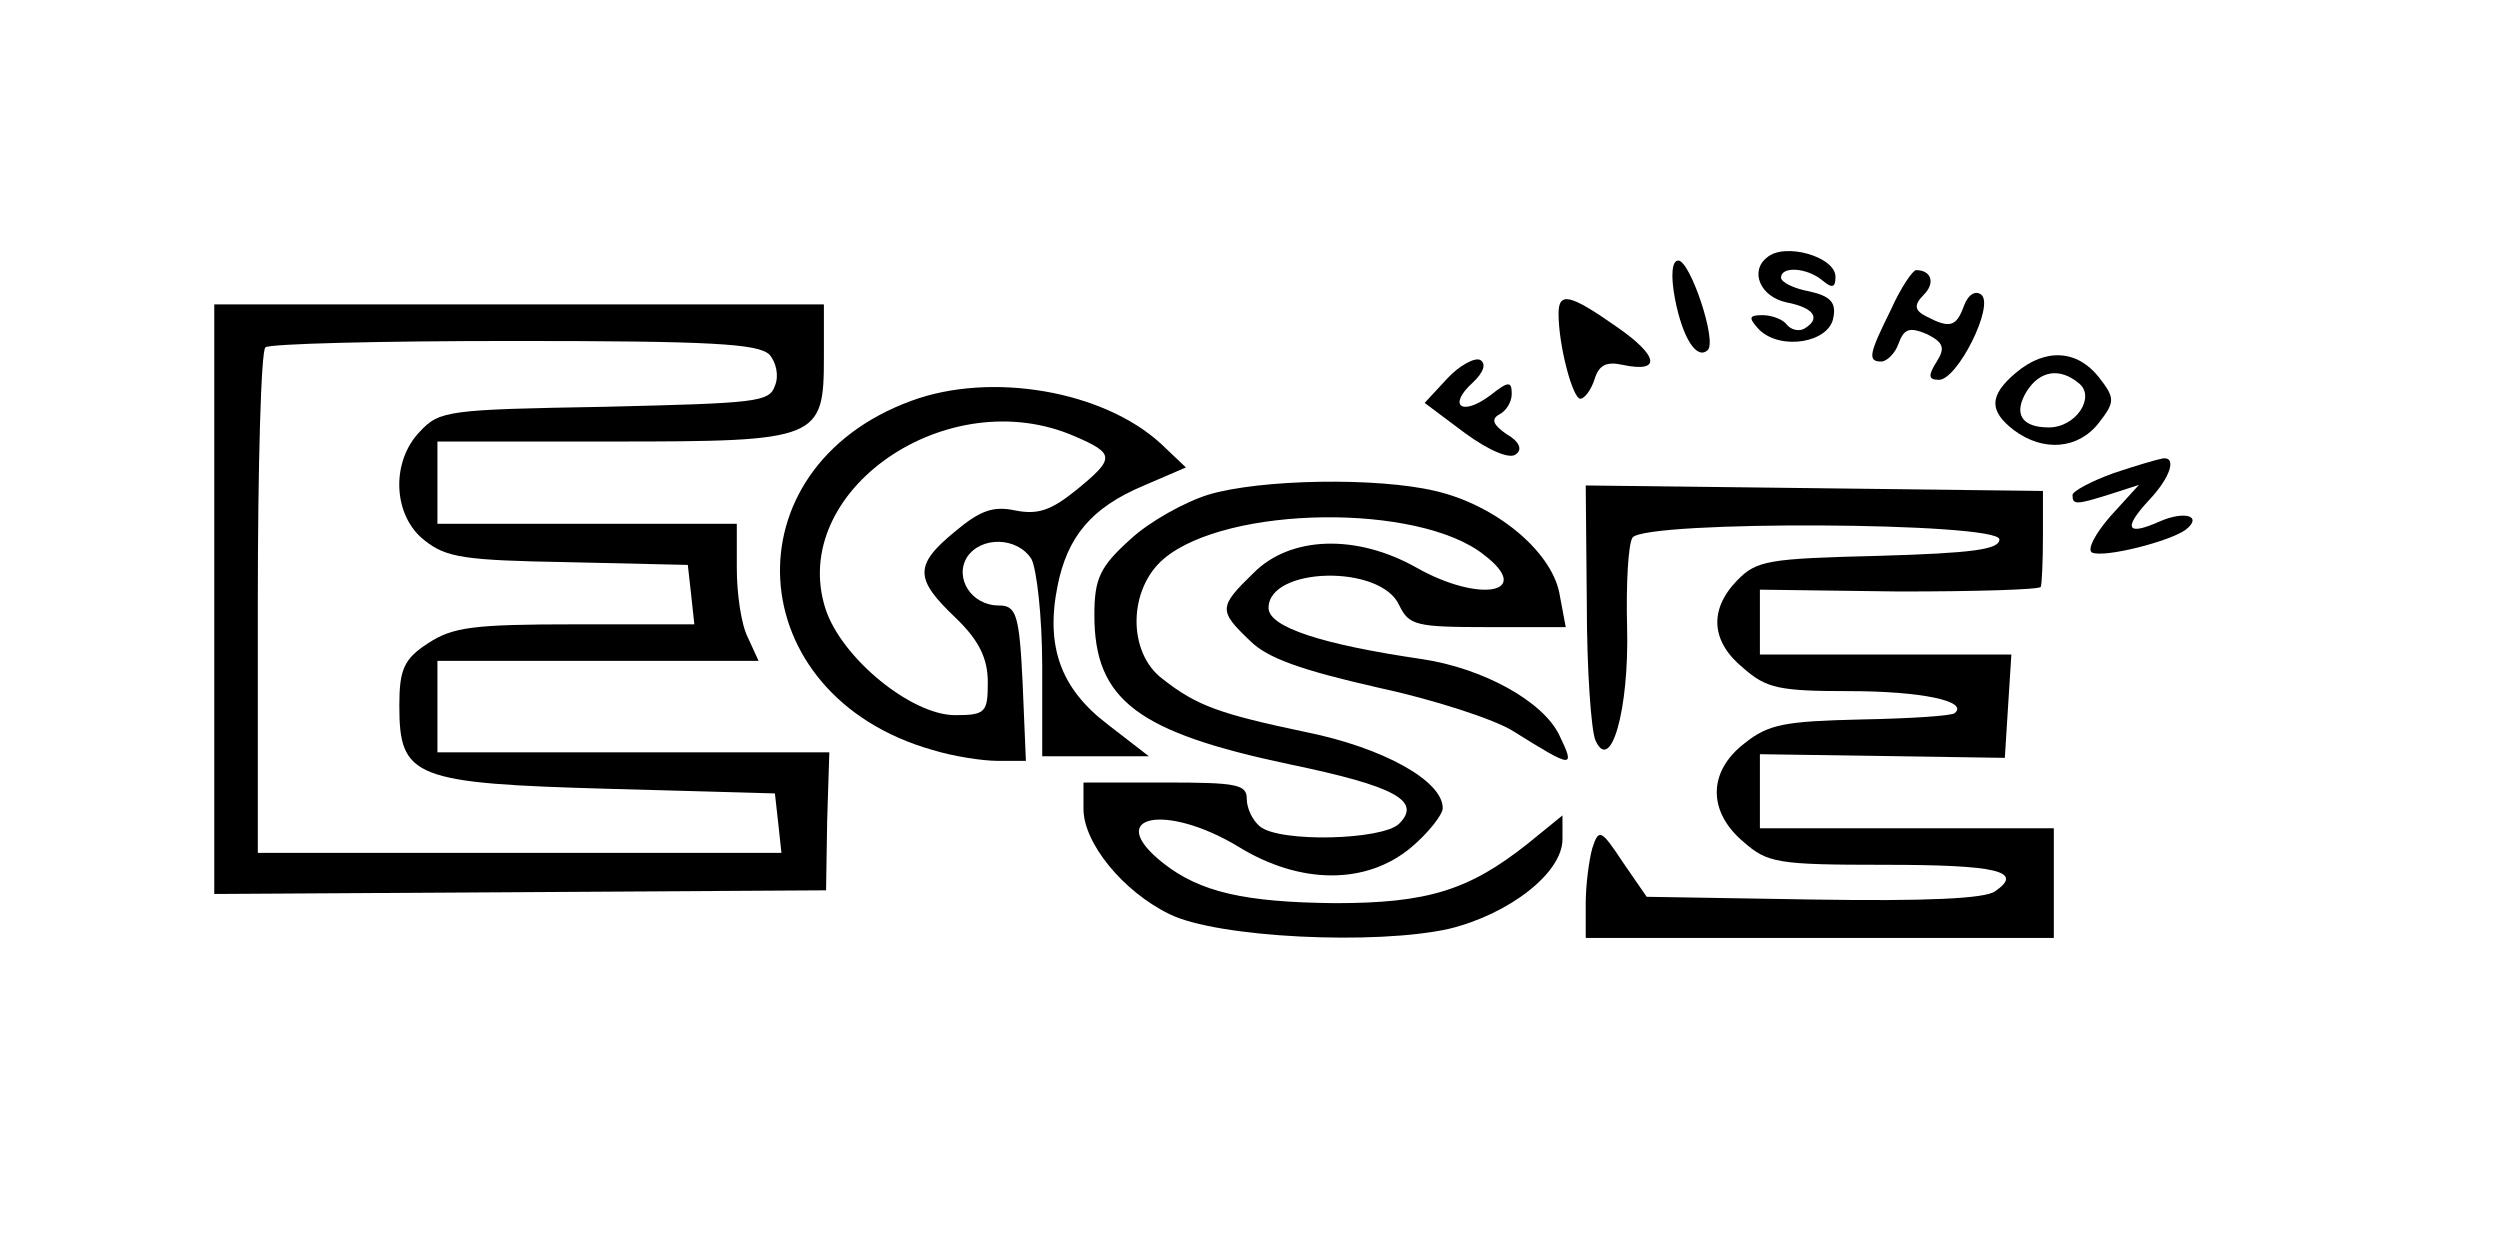 <?xml version="1.0" encoding="UTF-8" standalone="no" ?>
<!DOCTYPE svg PUBLIC "-//W3C//DTD SVG 1.1//EN" "http://www.w3.org/Graphics/SVG/1.1/DTD/svg11.dtd">
<svg xmlns="http://www.w3.org/2000/svg" xmlns:xlink="http://www.w3.org/1999/xlink" version="1.1" width="1024" height="512" viewBox="0 0 1024 512" xml:space="preserve">
<desc>Created with Fabric.js 5.2.4</desc>
<defs>
</defs>
<rect x="0" y="0" width="100%" height="100%" fill="transparent"></rect>
<g transform="matrix(1 0 0 1 512 256)" id="85989205-2397-4986-aa7e-d4b2d60f1a3f"  >
<rect style="stroke: none; stroke-width: 1; stroke-dasharray: none; stroke-linecap: butt; stroke-dashoffset: 0; stroke-linejoin: miter; stroke-miterlimit: 4; fill: rgb(255,255,255); fill-rule: nonzero; opacity: 1; visibility: hidden;" vector-effect="non-scaling-stroke"  x="-512" y="-256" rx="0" ry="0" width="1024" height="512" />
</g>
<g transform="matrix(Infinity NaN NaN Infinity 0 0)" id="5ab9f18a-0421-4f87-97e2-57ed85c6347f"  >
</g>
<g transform="matrix(3.43 0 0 2.88 464.12 256)"  >
<g style="opacity: 1;"   >
		<g transform="matrix(0.13 0 0 -0.13 78.86 -46.73)"  >
<path style="stroke: none; stroke-width: 1; stroke-dasharray: none; stroke-linecap: butt; stroke-dashoffset: 0; stroke-linejoin: miter; stroke-miterlimit: 4; fill: rgb(0,0,0); fill-rule: nonzero; opacity: 1;" vector-effect="non-scaling-stroke"  transform=" translate(-2091.42, -1850.49)" d="M 2067 1893 C 2051 1878 2061 1850 2085 1844 C 2111 1838 2117 1826 2101 1815 C 2096 1812 2089 1814 2085 1820 C 2082 1825 2072 1830 2063 1830 C 2050 1830 2050 1827 2060 1814 C 2080 1791 2124 1800 2128 1827 C 2131 1844 2125 1851 2106 1856 C 2092 1859 2080 1866 2080 1871 C 2080 1884 2104 1882 2118 1868 C 2127 1859 2130 1860 2130 1872 C 2130 1894 2083 1910 2067 1893 z" stroke-linecap="round" />
</g>
		<g transform="matrix(0.13 0 0 -0.13 66.63 -45.29)"  >
<path style="stroke: none; stroke-width: 1; stroke-dasharray: none; stroke-linecap: butt; stroke-dashoffset: 0; stroke-linejoin: miter; stroke-miterlimit: 4; fill: rgb(0,0,0); fill-rule: nonzero; opacity: 1;" vector-effect="non-scaling-stroke"  transform=" translate(-1999.76, -1839.67)" d="M 1985 1848 C 1992 1805 2005 1781 2015 1792 C 2024 1801 1999 1890 1988 1890 C 1982 1890 1981 1873 1985 1848 z" stroke-linecap="round" />
</g>
		<g transform="matrix(0.13 0 0 -0.13 94.95 -42.67)"  >
<path style="stroke: none; stroke-width: 1; stroke-dasharray: none; stroke-linecap: butt; stroke-dashoffset: 0; stroke-linejoin: miter; stroke-miterlimit: 4; fill: rgb(0,0,0); fill-rule: nonzero; opacity: 1;" vector-effect="non-scaling-stroke"  transform=" translate(-2212.15, -1820)" d="M 2178 1837 C 2158 1789 2156 1780 2169 1780 C 2174 1780 2182 1789 2185 1800 C 2190 1816 2195 1818 2211 1810 C 2226 1801 2228 1795 2220 1780 C 2212 1765 2212 1760 2222 1760 C 2239 1760 2273 1841 2261 1853 C 2256 1858 2249 1854 2245 1841 C 2238 1818 2232 1816 2211 1829 C 2199 1836 2199 1842 2208 1853 C 2219 1866 2215 1880 2201 1880 C 2198 1880 2187 1861 2178 1837 z" stroke-linecap="round" />
</g>
		<g transform="matrix(0.13 0 0 -0.13 -73 -3.67)"  >
<path style="stroke: none; stroke-width: 1; stroke-dasharray: none; stroke-linecap: butt; stroke-dashoffset: 0; stroke-linejoin: miter; stroke-miterlimit: 4; fill: rgb(0,0,0); fill-rule: nonzero; opacity: 1;" vector-effect="non-scaling-stroke"  transform=" translate(-952.5, -1527.5)" d="M 670 1528 L 670 1205 L 951 1207 L 1232 1209 L 1233 1285 L 1235 1360 L 1055 1360 L 875 1360 L 875 1410 L 875 1460 L 1022 1460 L 1170 1460 L 1160 1486 C 1154 1500 1150 1534 1150 1561 L 1150 1610 L 1013 1610 L 875 1610 L 875 1655 L 875 1700 L 1036 1700 C 1226 1700 1230 1702 1230 1793 L 1230 1850 L 950 1850 L 670 1850 L 670 1528 z M 1180 1795 C 1186 1787 1189 1772 1185 1761 C 1180 1743 1168 1742 1029 1738 C 885 1735 877 1734 859 1711 C 832 1678 834 1619 863 1592 C 883 1573 899 1570 995 1568 L 1105 1565 L 1108 1533 L 1111 1500 L 1002 1500 C 907 1500 889 1497 866 1479 C 844 1462 840 1450 840 1411 C 840 1332 853 1326 1034 1320 L 1185 1315 L 1188 1283 L 1191 1250 L 951 1250 L 710 1250 L 710 1523 C 710 1674 713 1800 717 1803 C 720 1807 823 1810 945 1810 C 1127 1810 1170 1807 1180 1795 z" stroke-linecap="round" />
</g>
		<g transform="matrix(0.13 0 0 -0.13 56.28 -39.26)"  >
<path style="stroke: none; stroke-width: 1; stroke-dasharray: none; stroke-linecap: butt; stroke-dashoffset: 0; stroke-linejoin: miter; stroke-miterlimit: 4; fill: rgb(0,0,0); fill-rule: nonzero; opacity: 1;" vector-effect="non-scaling-stroke"  transform=" translate(-1922.11, -1794.45)" d="M 1880 1833 C 1880 1798 1893 1740 1900 1740 C 1904 1740 1910 1750 1913 1761 C 1917 1777 1924 1781 1939 1777 C 1975 1768 1972 1787 1933 1819 C 1890 1855 1880 1857 1880 1833 z" stroke-linecap="round" />
</g>
		<g transform="matrix(0.13 0 0 -0.13 40.47 -30.92)"  >
<path style="stroke: none; stroke-width: 1; stroke-dasharray: none; stroke-linecap: butt; stroke-dashoffset: 0; stroke-linejoin: miter; stroke-miterlimit: 4; fill: rgb(0,0,0); fill-rule: nonzero; opacity: 1;" vector-effect="non-scaling-stroke"  transform=" translate(-1803.5, -1731.87)" d="M 1781 1764 L 1760 1737 L 1797 1704 C 1820 1684 1839 1675 1844 1681 C 1850 1686 1847 1695 1835 1703 C 1823 1713 1821 1719 1828 1724 C 1835 1728 1840 1738 1840 1747 C 1840 1761 1837 1761 1820 1745 C 1794 1722 1781 1734 1804 1759 C 1814 1770 1817 1780 1811 1784 C 1806 1787 1792 1778 1781 1764 z" stroke-linecap="round" />
</g>
		<g transform="matrix(0.13 0 0 -0.13 109.88 -31.99)"  >
<path style="stroke: none; stroke-width: 1; stroke-dasharray: none; stroke-linecap: butt; stroke-dashoffset: 0; stroke-linejoin: miter; stroke-miterlimit: 4; fill: rgb(0,0,0); fill-rule: nonzero; opacity: 1;" vector-effect="non-scaling-stroke"  transform=" translate(-2324.12, -1739.93)" d="M 2290 1770 C 2265 1745 2265 1728 2288 1707 C 2315 1683 2347 1686 2366 1715 C 2381 1738 2381 1742 2366 1765 C 2346 1795 2317 1797 2290 1770 z M 2348 1758 C 2363 1743 2345 1710 2320 1710 C 2295 1710 2287 1725 2300 1750 C 2312 1772 2330 1776 2348 1758 z" stroke-linecap="round" />
</g>
		<g transform="matrix(0.13 0 0 -0.13 -17.93 -7.26)"  >
<path style="stroke: none; stroke-width: 1; stroke-dasharray: none; stroke-linecap: butt; stroke-dashoffset: 0; stroke-linejoin: miter; stroke-miterlimit: 4; fill: rgb(0,0,0); fill-rule: nonzero; opacity: 1;" vector-effect="non-scaling-stroke"  transform=" translate(-1365.56, -1554.48)" d="M 1300 1744 C 1130 1670 1142 1422 1319 1362 C 1338 1355 1365 1350 1379 1350 L 1405 1350 L 1402 1435 C 1399 1511 1396 1520 1380 1520 C 1355 1520 1339 1550 1351 1573 C 1364 1596 1397 1595 1410 1571 C 1415 1560 1420 1507 1420 1453 L 1420 1355 L 1469 1355 L 1518 1355 L 1480 1390 C 1437 1429 1423 1475 1434 1541 C 1443 1595 1465 1627 1513 1651 L 1552 1671 L 1529 1697 C 1476 1755 1373 1776 1300 1744 z M 1450 1705 C 1487 1686 1487 1681 1451 1646 C 1428 1624 1416 1619 1395 1624 C 1375 1629 1363 1624 1340 1601 C 1302 1564 1303 1549 1340 1507 C 1362 1482 1370 1462 1370 1436 C 1370 1403 1368 1400 1340 1400 C 1300 1400 1236 1462 1221 1516 C 1186 1645 1333 1766 1450 1705 z" stroke-linecap="round" />
</g>
		<g transform="matrix(0.13 0 0 -0.13 119.35 -16.93)"  >
<path style="stroke: none; stroke-width: 1; stroke-dasharray: none; stroke-linecap: butt; stroke-dashoffset: 0; stroke-linejoin: miter; stroke-miterlimit: 4; fill: rgb(0,0,0); fill-rule: nonzero; opacity: 1;" vector-effect="non-scaling-stroke"  transform=" translate(-2395.14, -1626.97)" d="M 2378 1663 C 2357 1654 2340 1643 2340 1639 C 2340 1628 2343 1628 2375 1640 L 2401 1650 L 2375 1616 C 2361 1597 2353 1579 2358 1576 C 2369 1570 2429 1588 2444 1601 C 2460 1616 2443 1622 2420 1610 C 2390 1594 2386 1602 2410 1633 C 2430 1658 2436 1681 2423 1679 C 2418 1678 2398 1671 2378 1663 z" stroke-linecap="round" />
</g>
		<g transform="matrix(0.13 0 0 -0.13 23 12.04)"  >
<path style="stroke: none; stroke-width: 1; stroke-dasharray: none; stroke-linecap: butt; stroke-dashoffset: 0; stroke-linejoin: miter; stroke-miterlimit: 4; fill: rgb(0,0,0); fill-rule: nonzero; opacity: 1;" vector-effect="non-scaling-stroke"  transform=" translate(-1672.5, -1409.7)" d="M 1565 1645 C 1543 1637 1510 1615 1493 1596 C 1465 1566 1460 1553 1460 1513 C 1460 1420 1500 1385 1639 1350 C 1736 1326 1761 1310 1740 1285 C 1725 1267 1630 1264 1612 1282 C 1605 1289 1600 1302 1600 1312 C 1600 1328 1591 1330 1525 1330 L 1450 1330 L 1450 1301 C 1450 1264 1486 1211 1529 1186 C 1573 1160 1719 1152 1786 1170 C 1841 1186 1890 1231 1890 1268 L 1890 1294 L 1858 1263 C 1804 1212 1766 1198 1681 1198 C 1598 1199 1557 1210 1523 1242 C 1468 1294 1525 1308 1592 1260 C 1649 1218 1710 1218 1751 1259 C 1767 1275 1780 1295 1780 1302 C 1780 1332 1725 1368 1655 1385 C 1575 1405 1554 1414 1523 1443 C 1490 1472 1491 1542 1524 1575 C 1582 1633 1758 1636 1818 1579 C 1864 1537 1814 1526 1756 1565 C 1701 1602 1640 1600 1606 1559 C 1574 1522 1574 1518 1603 1485 C 1619 1466 1650 1453 1720 1434 C 1771 1421 1828 1399 1845 1386 C 1900 1345 1902 1345 1887 1382 C 1872 1419 1817 1455 1761 1465 C 1669 1481 1620 1500 1620 1521 C 1620 1566 1723 1569 1740 1524 C 1749 1502 1755 1500 1821 1500 L 1893 1500 L 1887 1538 C 1879 1584 1828 1634 1773 1649 C 1720 1664 1613 1662 1565 1645 z" stroke-linecap="round" />
</g>
		<g transform="matrix(0.13 0 0 -0.13 82 12.33)"  >
<path style="stroke: none; stroke-width: 1; stroke-dasharray: none; stroke-linecap: butt; stroke-dashoffset: 0; stroke-linejoin: miter; stroke-miterlimit: 4; fill: rgb(0,0,0); fill-rule: nonzero; opacity: 1;" vector-effect="non-scaling-stroke"  transform=" translate(-2115, -1407.5)" d="M 1901 1525 C 1901 1454 1905 1386 1909 1376 C 1923 1339 1940 1410 1938 1500 C 1937 1547 1939 1591 1943 1598 C 1955 1617 2280 1615 2280 1596 C 2280 1585 2256 1581 2169 1578 C 2067 1575 2057 1573 2039 1551 C 2013 1519 2015 1484 2045 1455 C 2066 1433 2078 1430 2142 1430 C 2208 1430 2252 1419 2239 1406 C 2237 1403 2198 1400 2153 1399 C 2083 1397 2068 1394 2046 1373 C 2012 1342 2012 1298 2045 1265 C 2067 1242 2076 1240 2174 1240 C 2278 1240 2303 1233 2276 1211 C 2267 1203 2213 1200 2109 1202 L 1956 1205 L 1934 1243 C 1914 1279 1912 1280 1906 1258 C 1903 1245 1900 1218 1900 1198 L 1900 1160 L 2115 1160 L 2330 1160 L 2330 1220 L 2330 1280 L 2195 1280 L 2060 1280 L 2060 1321 L 2060 1361 L 2173 1359 L 2285 1357 L 2288 1414 L 2291 1470 L 2175 1470 L 2060 1470 L 2060 1505 L 2060 1541 L 2188 1539 C 2258 1539 2316 1541 2318 1544 C 2319 1547 2320 1572 2320 1600 L 2320 1649 L 2110 1652 L 1900 1655 L 1901 1525 z" stroke-linecap="round" />
</g>
</g>
</g>
</svg>